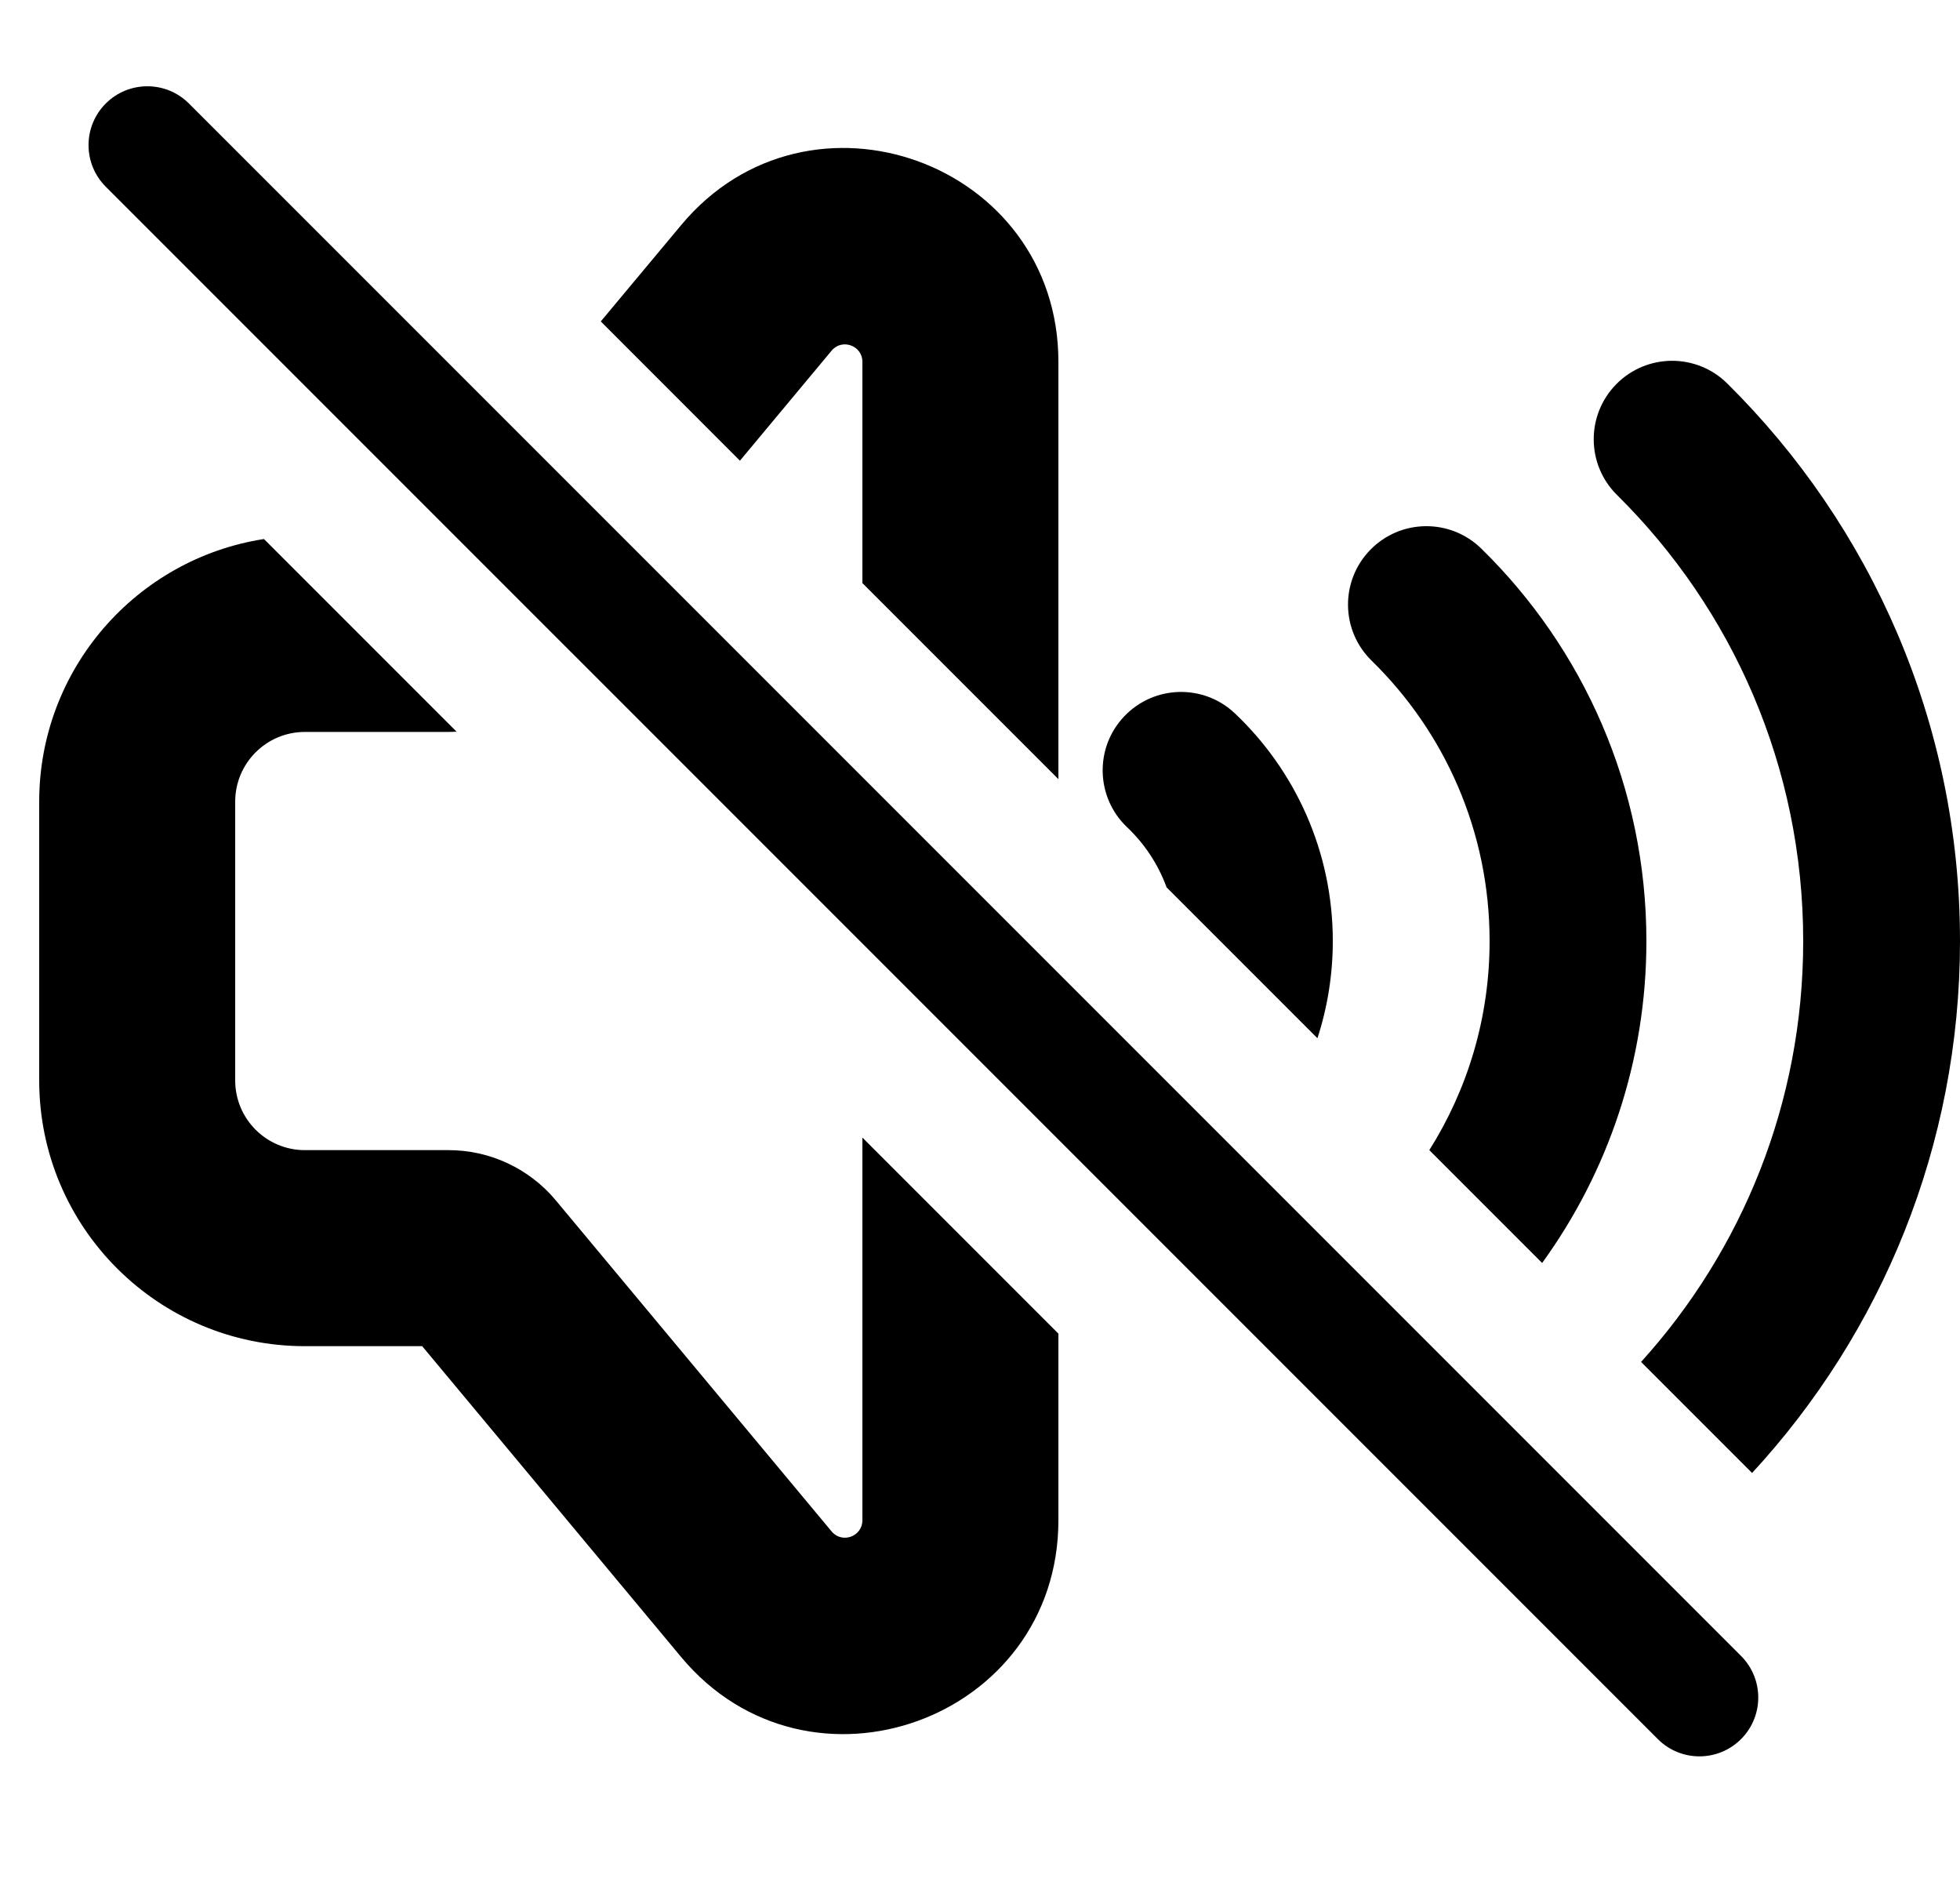 <svg width="25" height="24" viewBox="0 0 25 24" fill="none" xmlns="http://www.w3.org/2000/svg">
<path d="M2.41 1.32C2.117 1.027 1.642 1.027 1.349 1.32C1.056 1.613 1.056 2.088 1.349 2.381L21.146 22.178C21.439 22.471 21.914 22.471 22.207 22.178C22.5 21.885 22.5 21.41 22.207 21.117L2.41 1.32Z" fill="black"/>
<path d="M0.5 10.223C0.5 8.529 1.743 7.125 3.367 6.874L5.824 9.331C5.79 9.333 5.757 9.334 5.723 9.334H3.889C3.398 9.334 3 9.732 3 10.223V13.778C3 14.269 3.398 14.667 3.889 14.667H5.723C6.25 14.667 6.751 14.902 7.089 15.307L10.607 19.529C10.74 19.689 11 19.595 11 19.387V14.507L13.5 17.007V19.387C13.5 21.933 10.316 23.085 8.687 21.13L5.385 17.167H3.889C2.017 17.167 0.5 15.65 0.5 13.778V10.223Z" fill="black"/>
<path d="M11 7.436L13.5 9.936V4.614C13.5 2.068 10.316 0.916 8.687 2.872L7.663 4.099L9.438 5.875L10.607 4.472C10.74 4.312 11 4.407 11 4.614V7.436Z" fill="black"/>
<path d="M14.88 11.316L16.804 13.24C16.931 12.85 17 12.433 17 12.001C17 10.858 16.52 9.826 15.753 9.099C15.352 8.718 14.719 8.735 14.339 9.136C13.959 9.536 13.976 10.169 14.376 10.549C14.6 10.761 14.773 11.023 14.88 11.316Z" fill="black"/>
<path d="M18.231 14.667L19.67 16.106C20.506 14.953 21 13.534 21 12.001C21 10.039 20.192 8.265 18.893 6.995C18.498 6.609 17.865 6.616 17.479 7.011C17.093 7.406 17.1 8.039 17.495 8.425C18.425 9.334 19 10.599 19 12.001C19 12.981 18.718 13.895 18.231 14.667Z" fill="black"/>
<path d="M20.932 17.368L22.348 18.784C23.993 17.002 25 14.618 25 12.001C25 9.219 23.863 6.702 22.031 4.89C21.639 4.502 21.006 4.505 20.617 4.898C20.229 5.291 20.232 5.924 20.625 6.312C22.093 7.763 23 9.775 23 12.001C23 14.067 22.218 15.948 20.932 17.368Z" fill="black"/>
</svg>
